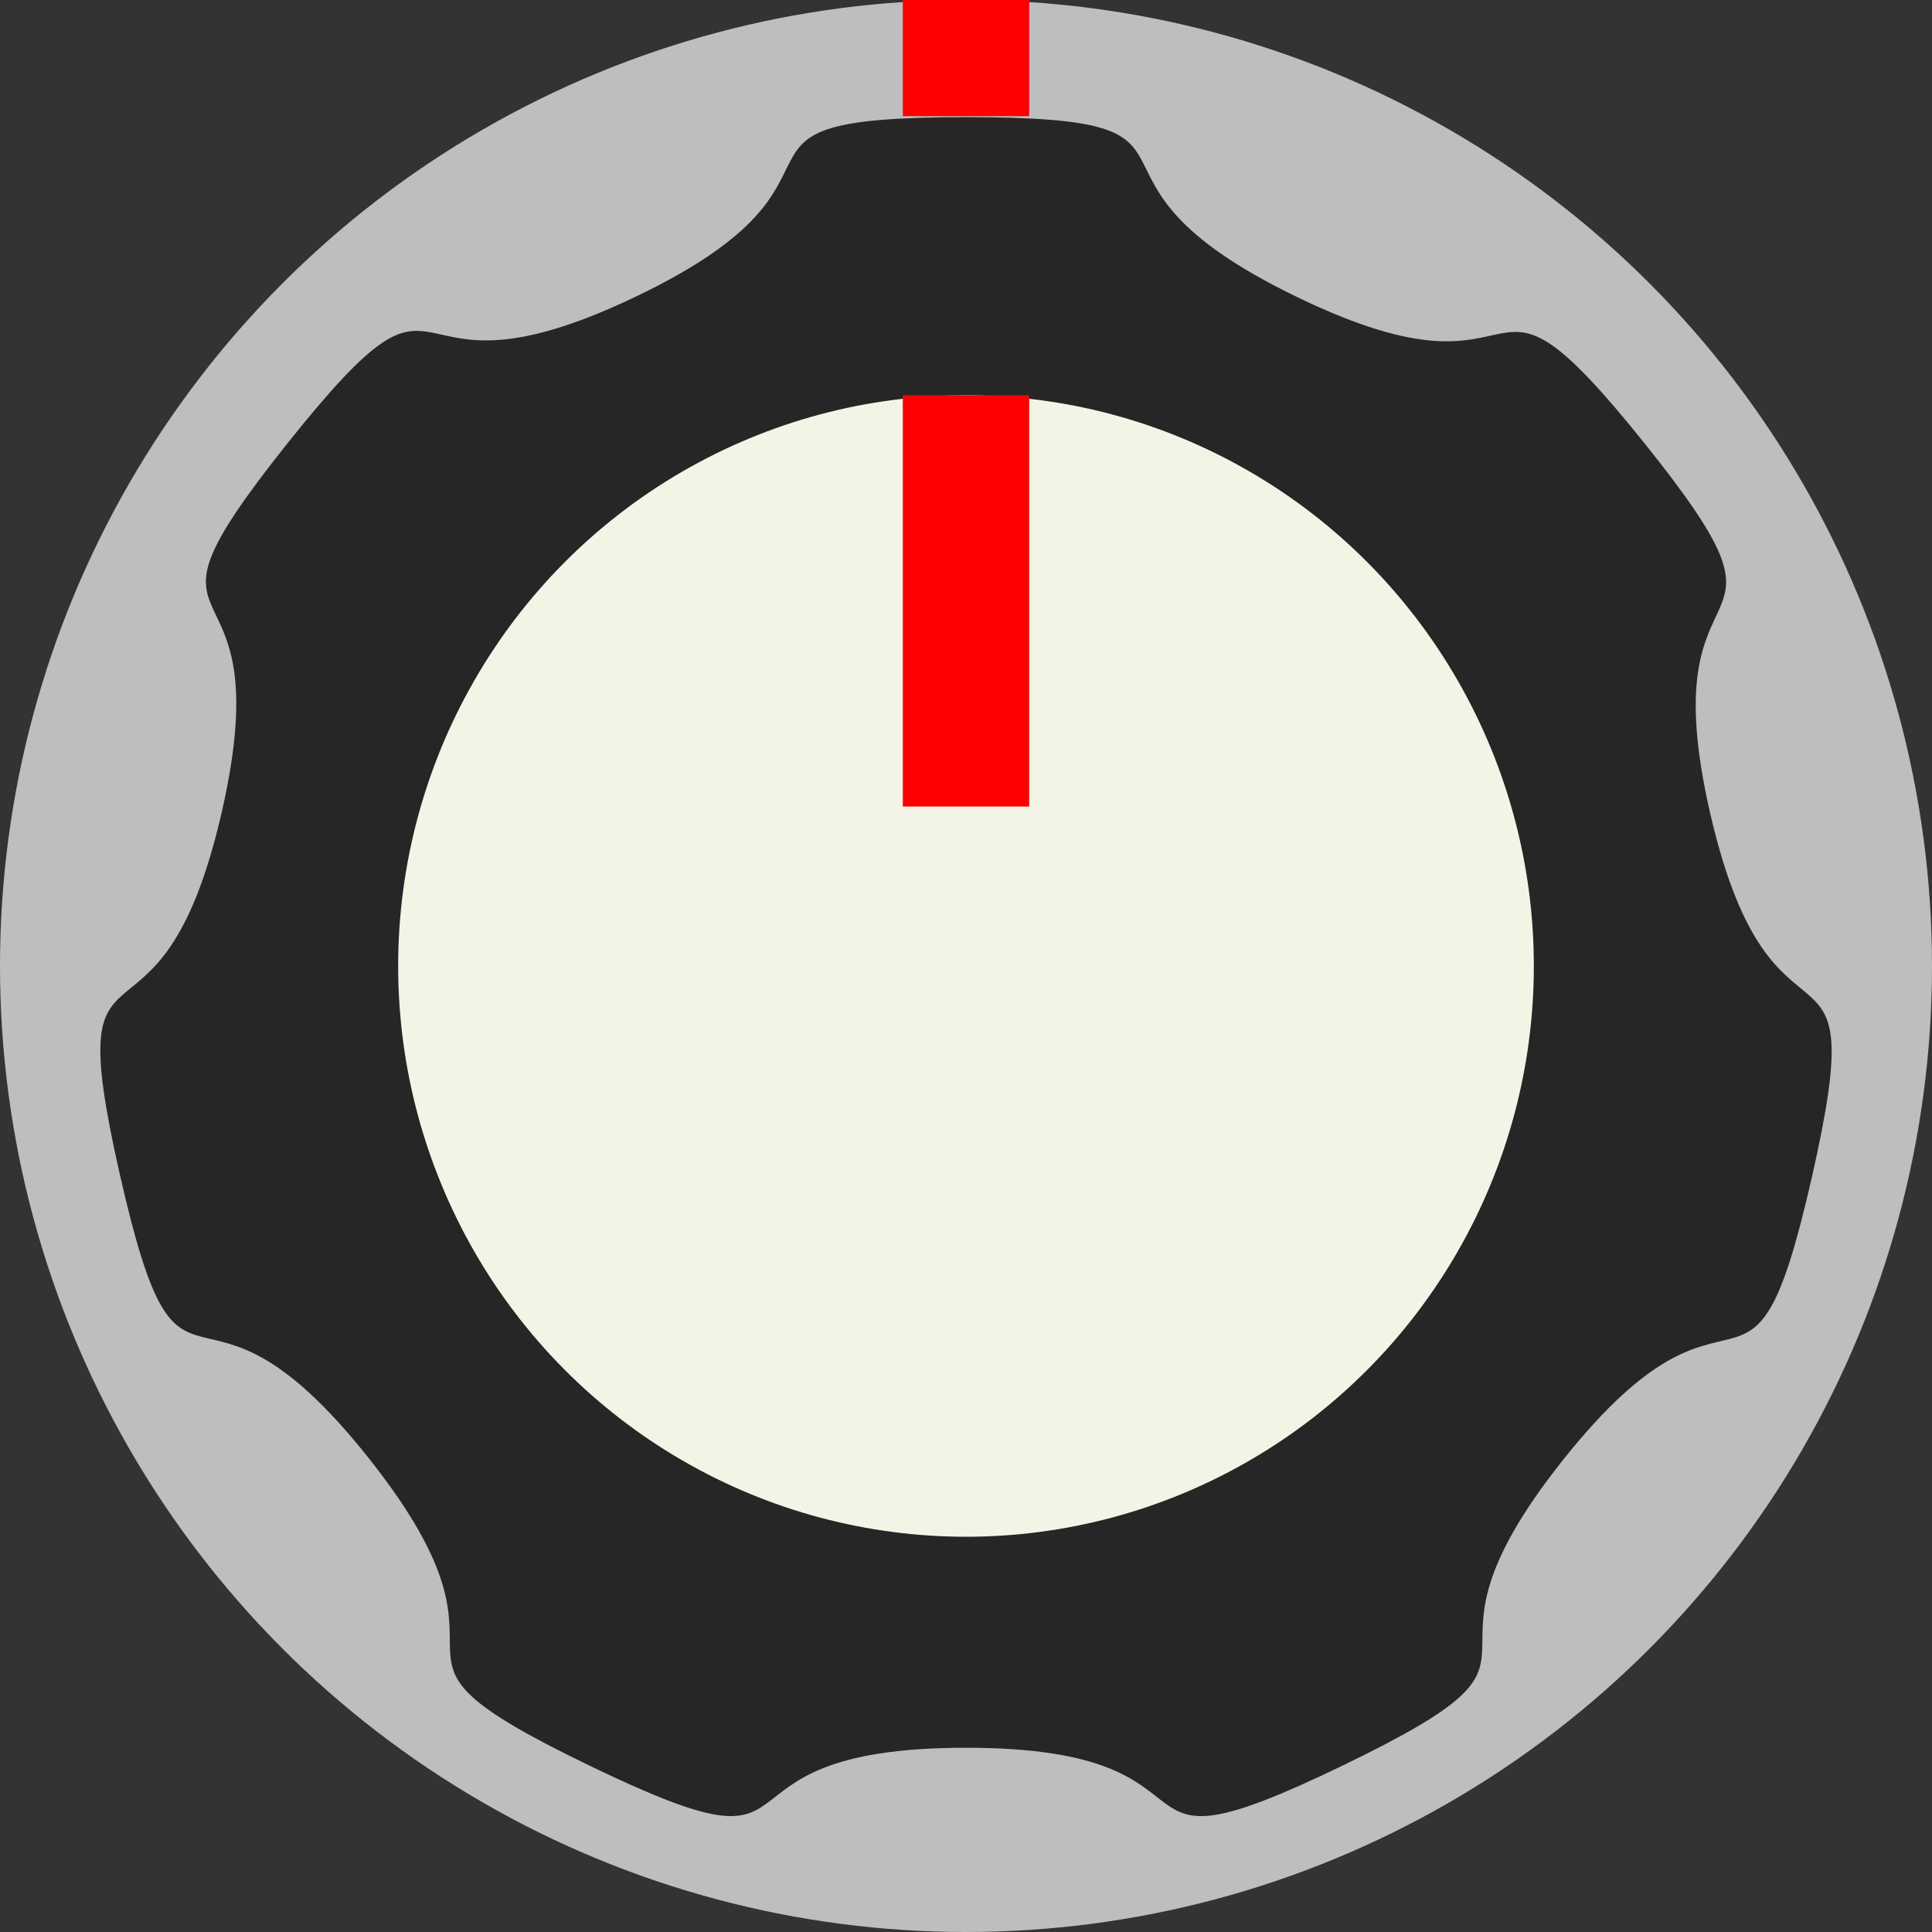 <svg xmlns="http://www.w3.org/2000/svg" width="39.74" height="39.74" viewBox="0 0 39.74 39.74">
  <rect x="0" y="0" width="39.74" height="39.74" fill="#333333" stroke="none"/>
  <title>XFXReverbMediumKnob</title>
  <g id="Layer_2" data-name="Layer 2">
    <g id="svg8">
      <circle id="path2985" cx="19.87" cy="19.87" r="19.87" style="fill: #bcbec0"/>
      <path id="path3832" d="M19.87,35.95c-5.81,0-2.5,2.9-7.74.37S11.22,34.58,7.59,30s-3.83-.15-5.12-5.82.79-1.8,2.09-7.47S2.29,13.66,5.92,9.11s1.9-.5,7.14-3,1-3.7,6.81-3.7,1.58,1.17,6.81,3.7,3.51-1.52,7.14,3,.06,2,1.36,7.63,3.38,1.8,2.09,7.47-1.5,1.27-5.12,5.82.7,3.76-4.54,6.29-1.93-.37-7.74-.37Z" style="fill: #262626"/>
      <ellipse id="path2985-1" cx="19.87" cy="19.87" rx="11.68" ry="11.74" style="fill: #f4f4e6"/>
      <circle id="path3381" cx="19.87" cy="1.15" r="0.79" style="fill: red"/>
      <line x1="19.87" y1="16.59" x2="19.87" y2="8.13" style="fill: none;stroke: red;stroke-width: 2.6px"/>
      <line x1="19.87" y1="2.39" x2="19.87" style="fill: none;stroke: red;stroke-width: 2.6px"/>
    </g>
  </g>
</svg>

